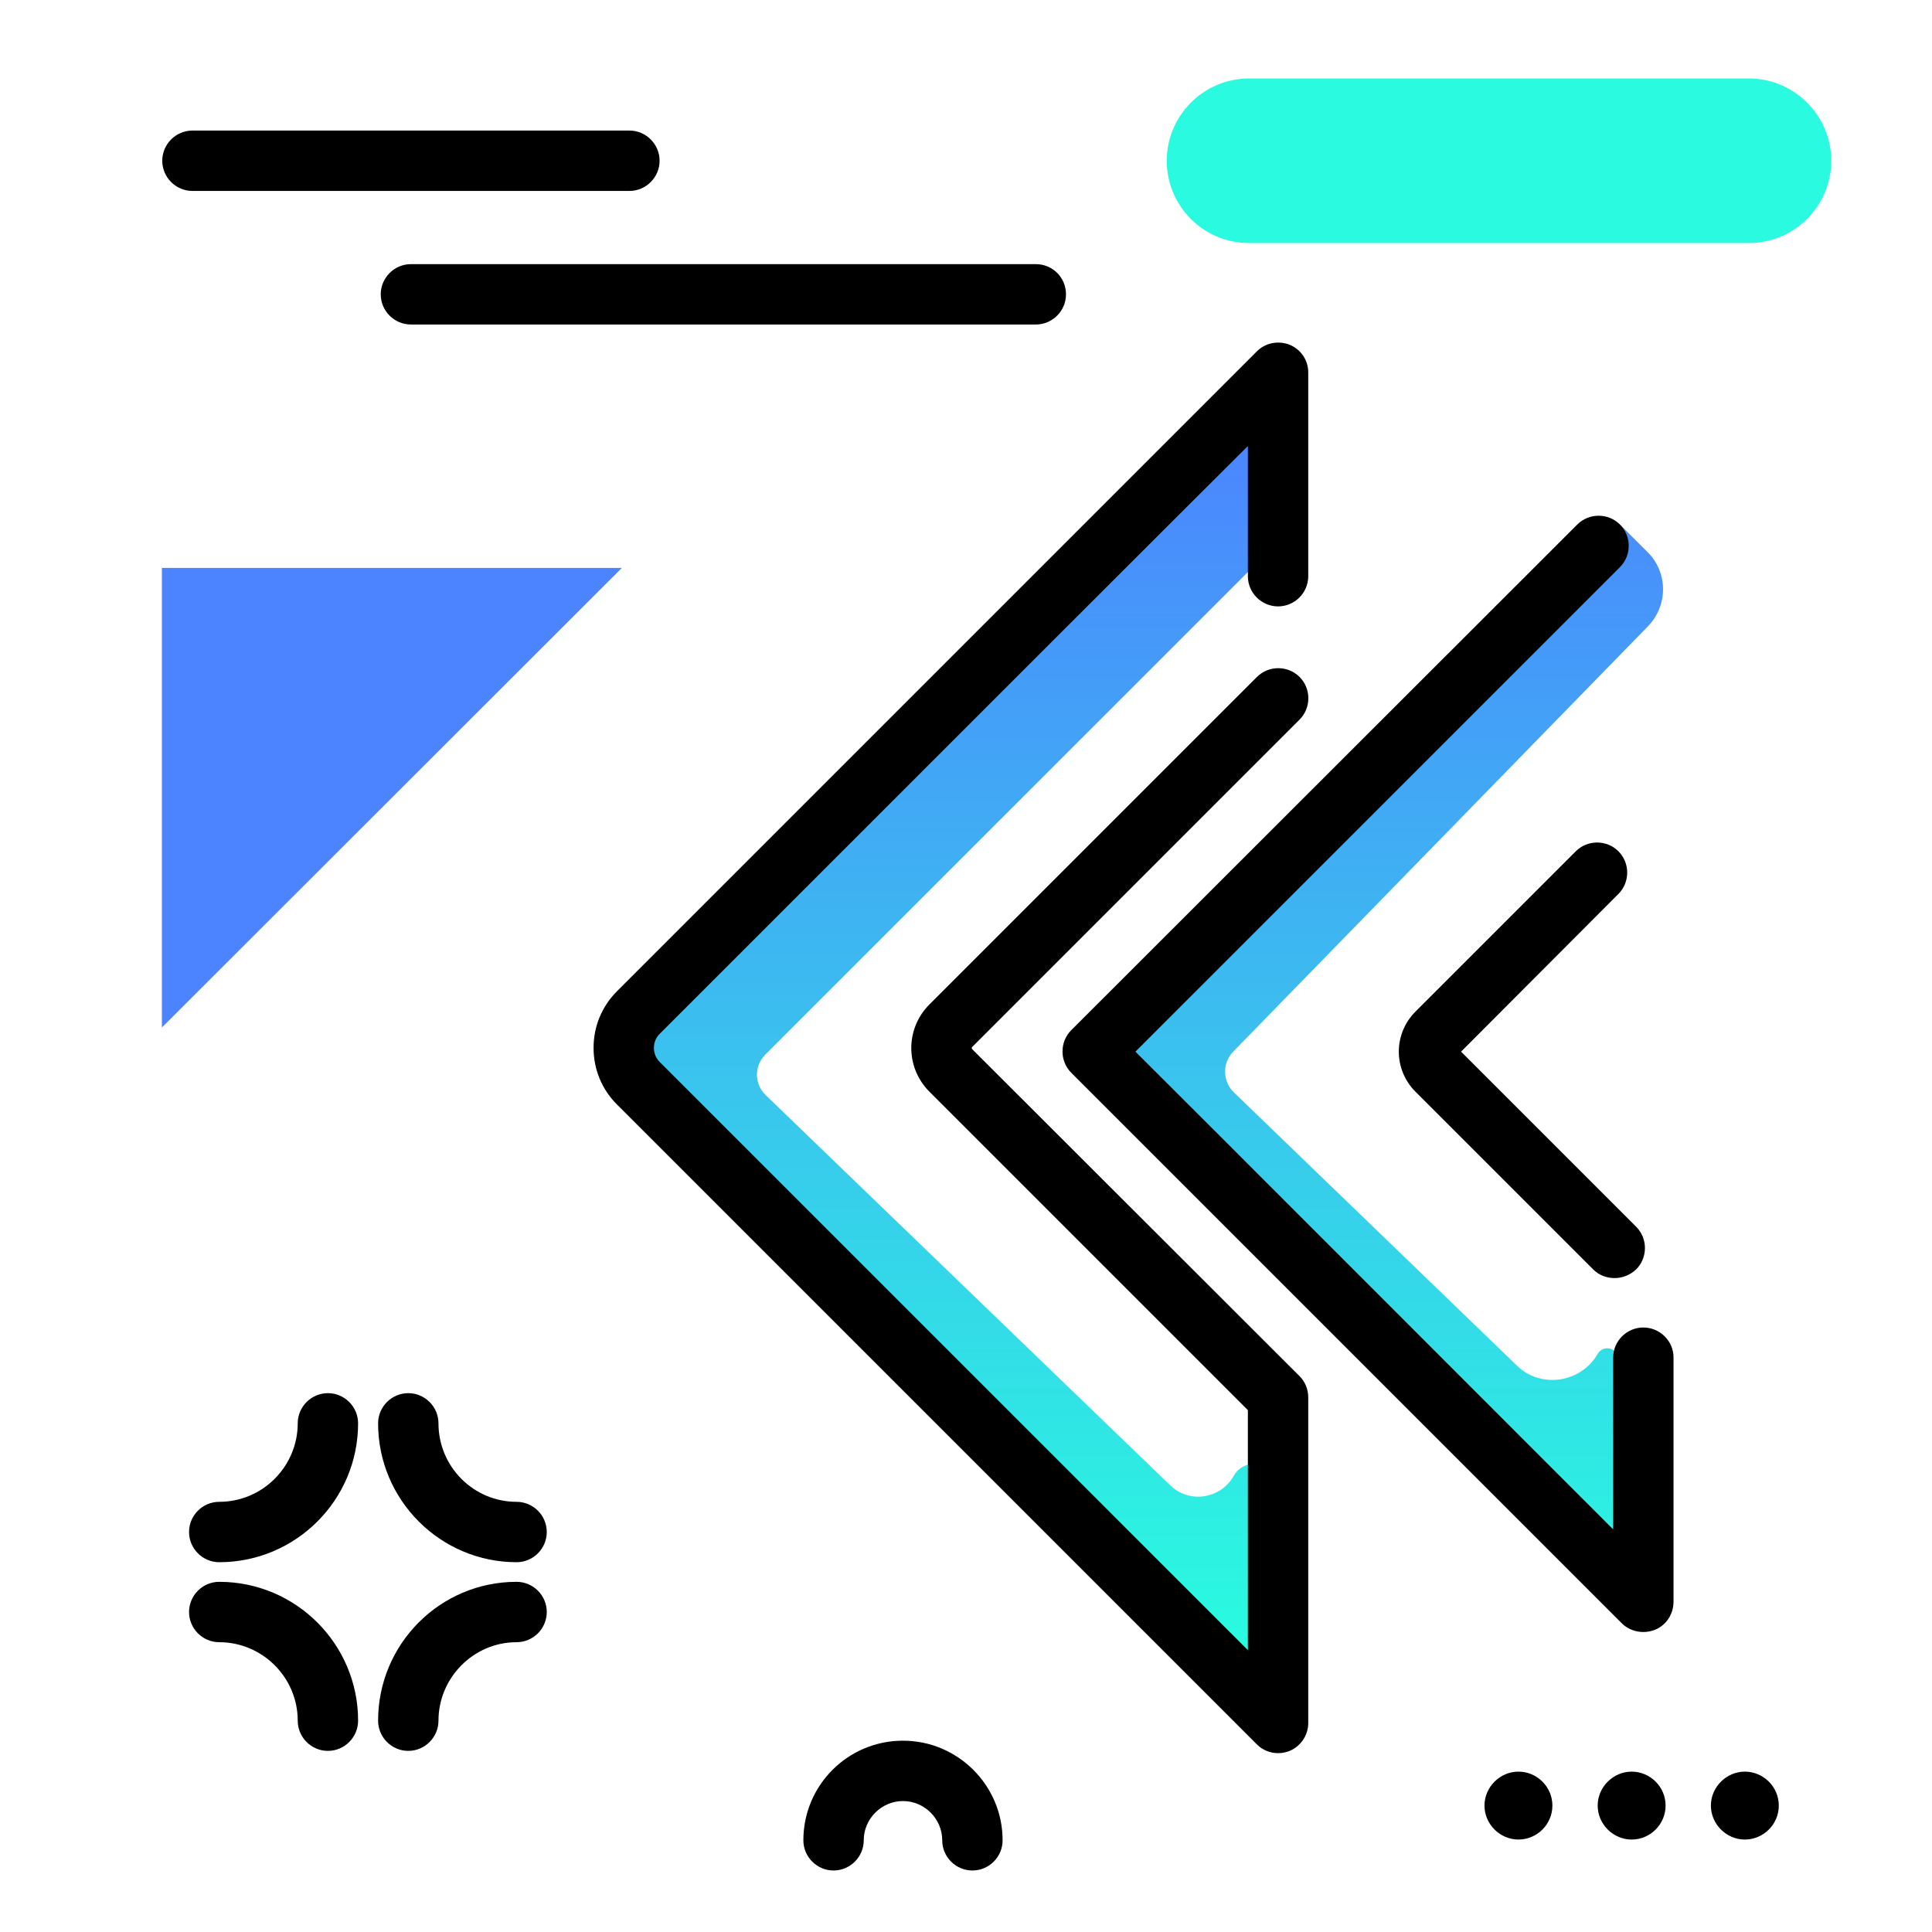 <svg version="1.1" id="Layer_1" xmlns="http://www.w3.org/2000/svg" xmlns:xlink="http://www.w3.org/1999/xlink" x="0px" y="0px" viewBox="0 0 512 512" enable-background="new 0 0 512 512" xml:space="preserve">
<linearGradient id="SVGID_1_" gradientUnits="userSpaceOnUse" x1="300.267" y1="433.115" x2="300.267" y2="110.505" class="gradient-element">
	<stop offset="0" class="primary-color-gradient" style="stop-color: #2AFADF"></stop>
	<stop offset="1" class="secondary-color-gradient" style="stop-color: #4C83FF"></stop>
</linearGradient>
<path fill="url(#SVGID_1_)" d="M338.7,394.2v60.8l0,1.6c-0.2-0.2-178.9-178.9-178.9-178.9L338.7,98.8c0,28.7,3.5,41.3-1.9,46.7
	l-134,134c-3,3-2.9,7.8,0.1,10.7l107.2,103.4c5,4.9,13.3,3.7,16.8-2.4C330.1,385.5,338.7,387.8,338.7,394.2z M436.6,146.3l-7.1-7.1
	L294.8,276.7c-1.1,1.1-1.1,2.9,0,4.1c16.9,16.9,133.9,133.9,134,134.1l0-1.2v-53.5c0-3-3.9-4-5.4-1.4c-2.6,4.5-7.3,6.9-12,6.9
	c-3.4,0-6.8-1.2-9.5-3.9l-74.9-72.3c-3.1-3-3.1-7.9-0.1-10.9l109.6-112.4l0.1-0.1C442.1,160.6,442.1,151.7,436.6,146.3z"></path>
<path d="M344.4,364.7c1.5,1.5,2.3,3.5,2.3,5.7v86.2c0,3.2-1.9,6.1-4.9,7.4c-1,0.4-2,0.6-3.1,0.6c-2.1,0-4.1-0.8-5.6-2.3l-0.9-0.9
	L163.5,292.7c-4-4-6.2-9.3-6.2-15c0-5.7,2.2-11,6.2-15C197.6,228.6,331.2,95,333,93.2c2.2-2.3,5.6-3,8.6-1.9
	c3.1,1.2,5.1,4.1,5.1,7.4l0,1.6c0,0,0,0.1,0,0.1v52.3c0,4.4-3.6,8-8,8s-8-3.6-8-8v-34.5C312.7,136.1,271,177.8,174.8,274
	c-1,1-1.5,2.3-1.5,3.7c0,1.4,0.5,2.7,1.5,3.7l155.9,155.9v-63.6l-84.4-84.4c-6.4-6.4-6.4-16.7,0-23.1l86.8-86.8
	c3.1-3.1,8.2-3.1,11.3,0c3.1,3.1,3.1,8.2,0,11.3l-86.8,86.8c-0.1,0.1-0.1,0.4,0,0.5L344.4,364.7z M435.5,351.8c-4.4,0-8,3.6-8,8
	v45.5C383,360.8,320,297.7,300.9,278.7l128.4-128.4c3.1-3.1,3.1-8.2,0-11.3c-3.1-3.1-8.2-3.1-11.3,0L283.9,273
	c-3.1,3.1-3.1,8.2,0,11.3c0,0,94.2,94.2,145.9,145.9c1.5,1.5,3.6,2.3,5.7,2.3c1,0,2.1-0.2,3.1-0.6c3-1.2,4.9-4.2,4.9-7.4v-64.8
	C443.5,355.4,439.9,351.8,435.5,351.8z M428.9,236.9c3.1-3.1,3.1-8.2,0-11.3c-3.1-3.1-8.2-3.1-11.3,0l-42.5,42.5
	c-2.8,2.8-4.4,6.6-4.4,10.6c0,4,1.6,7.8,4.4,10.6l47.1,47.1c1.6,1.6,3.6,2.3,5.7,2.3s4.1-0.8,5.7-2.3c3.1-3.1,3.1-8.2,0-11.3
	l-46.4-46.4L428.9,236.9z"></path>
<g>
	<path fill="#4C83FF" class="secondary-color" d="M164.8,150.5L42.9,272.3V150.5H164.8z"></path>
	<path fill="#2AFADF" class="primary-color" d="M309.2,42.6L309.2,42.6c0-12,9.8-21.8,21.8-21.8h132.5c12,0,21.8,9.8,21.8,21.8v0c0,12-9.8,21.8-21.8,21.8
		H331C318.9,64.4,309.2,54.6,309.2,42.6z"></path>
</g>
<path d="M282.5,78c0,4.4-3.6,8-8,8H108.9c-4.4,0-8-3.6-8-8s3.6-8,8-8h165.6C279,70,282.5,73.6,282.5,78z M166.8,50.6
	c4.4,0,8-3.6,8-8s-3.6-8-8-8H51c-4.4,0-8,3.6-8,8s3.6,8,8,8H166.8z M86.9,369.2c-4.4,0-8,3.6-8,8c0,11.4-9.3,20.8-20.8,20.8
	c-4.4,0-8,3.6-8,8s3.6,8,8,8c20.3,0,36.8-16.5,36.8-36.8C94.9,372.8,91.3,369.2,86.9,369.2z M136.9,398c-11.4,0-20.7-9.3-20.7-20.8
	c0-4.4-3.6-8-8-8s-8,3.6-8,8c0,20.3,16.5,36.8,36.7,36.8c4.4,0,8-3.6,8-8S141.3,398,136.9,398z M136.9,419.2
	c-20.3,0-36.7,16.5-36.7,36.8c0,4.4,3.6,8,8,8s8-3.6,8-8c0-11.4,9.3-20.8,20.7-20.8c4.4,0,8-3.6,8-8S141.3,419.2,136.9,419.2z
	 M58.1,419.2c-4.4,0-8,3.6-8,8s3.6,8,8,8c11.4,0,20.8,9.3,20.8,20.8c0,4.4,3.6,8,8,8s8-3.6,8-8C94.9,435.7,78.4,419.2,58.1,419.2z
	 M411.4,478.5c0,5-4.1,9-9,9s-9-4.1-9-9s4.1-9,9-9S411.4,473.5,411.4,478.5z M441.4,478.5c0,5-4.1,9-9,9s-9-4.1-9-9s4.1-9,9-9
	S441.4,473.5,441.4,478.5z M471.4,478.5c0,5-4.1,9-9,9s-9-4.1-9-9s4.1-9,9-9S471.4,473.5,471.4,478.5z M239.3,461.3
	c-14.6,0-26.4,11.8-26.4,26.4c0,4.4,3.6,8,8,8s8-3.6,8-8c0-5.7,4.7-10.4,10.4-10.4s10.4,4.7,10.4,10.4c0,4.4,3.6,8,8,8s8-3.6,8-8
	C265.7,473.1,253.8,461.3,239.3,461.3z"></path>
</svg>